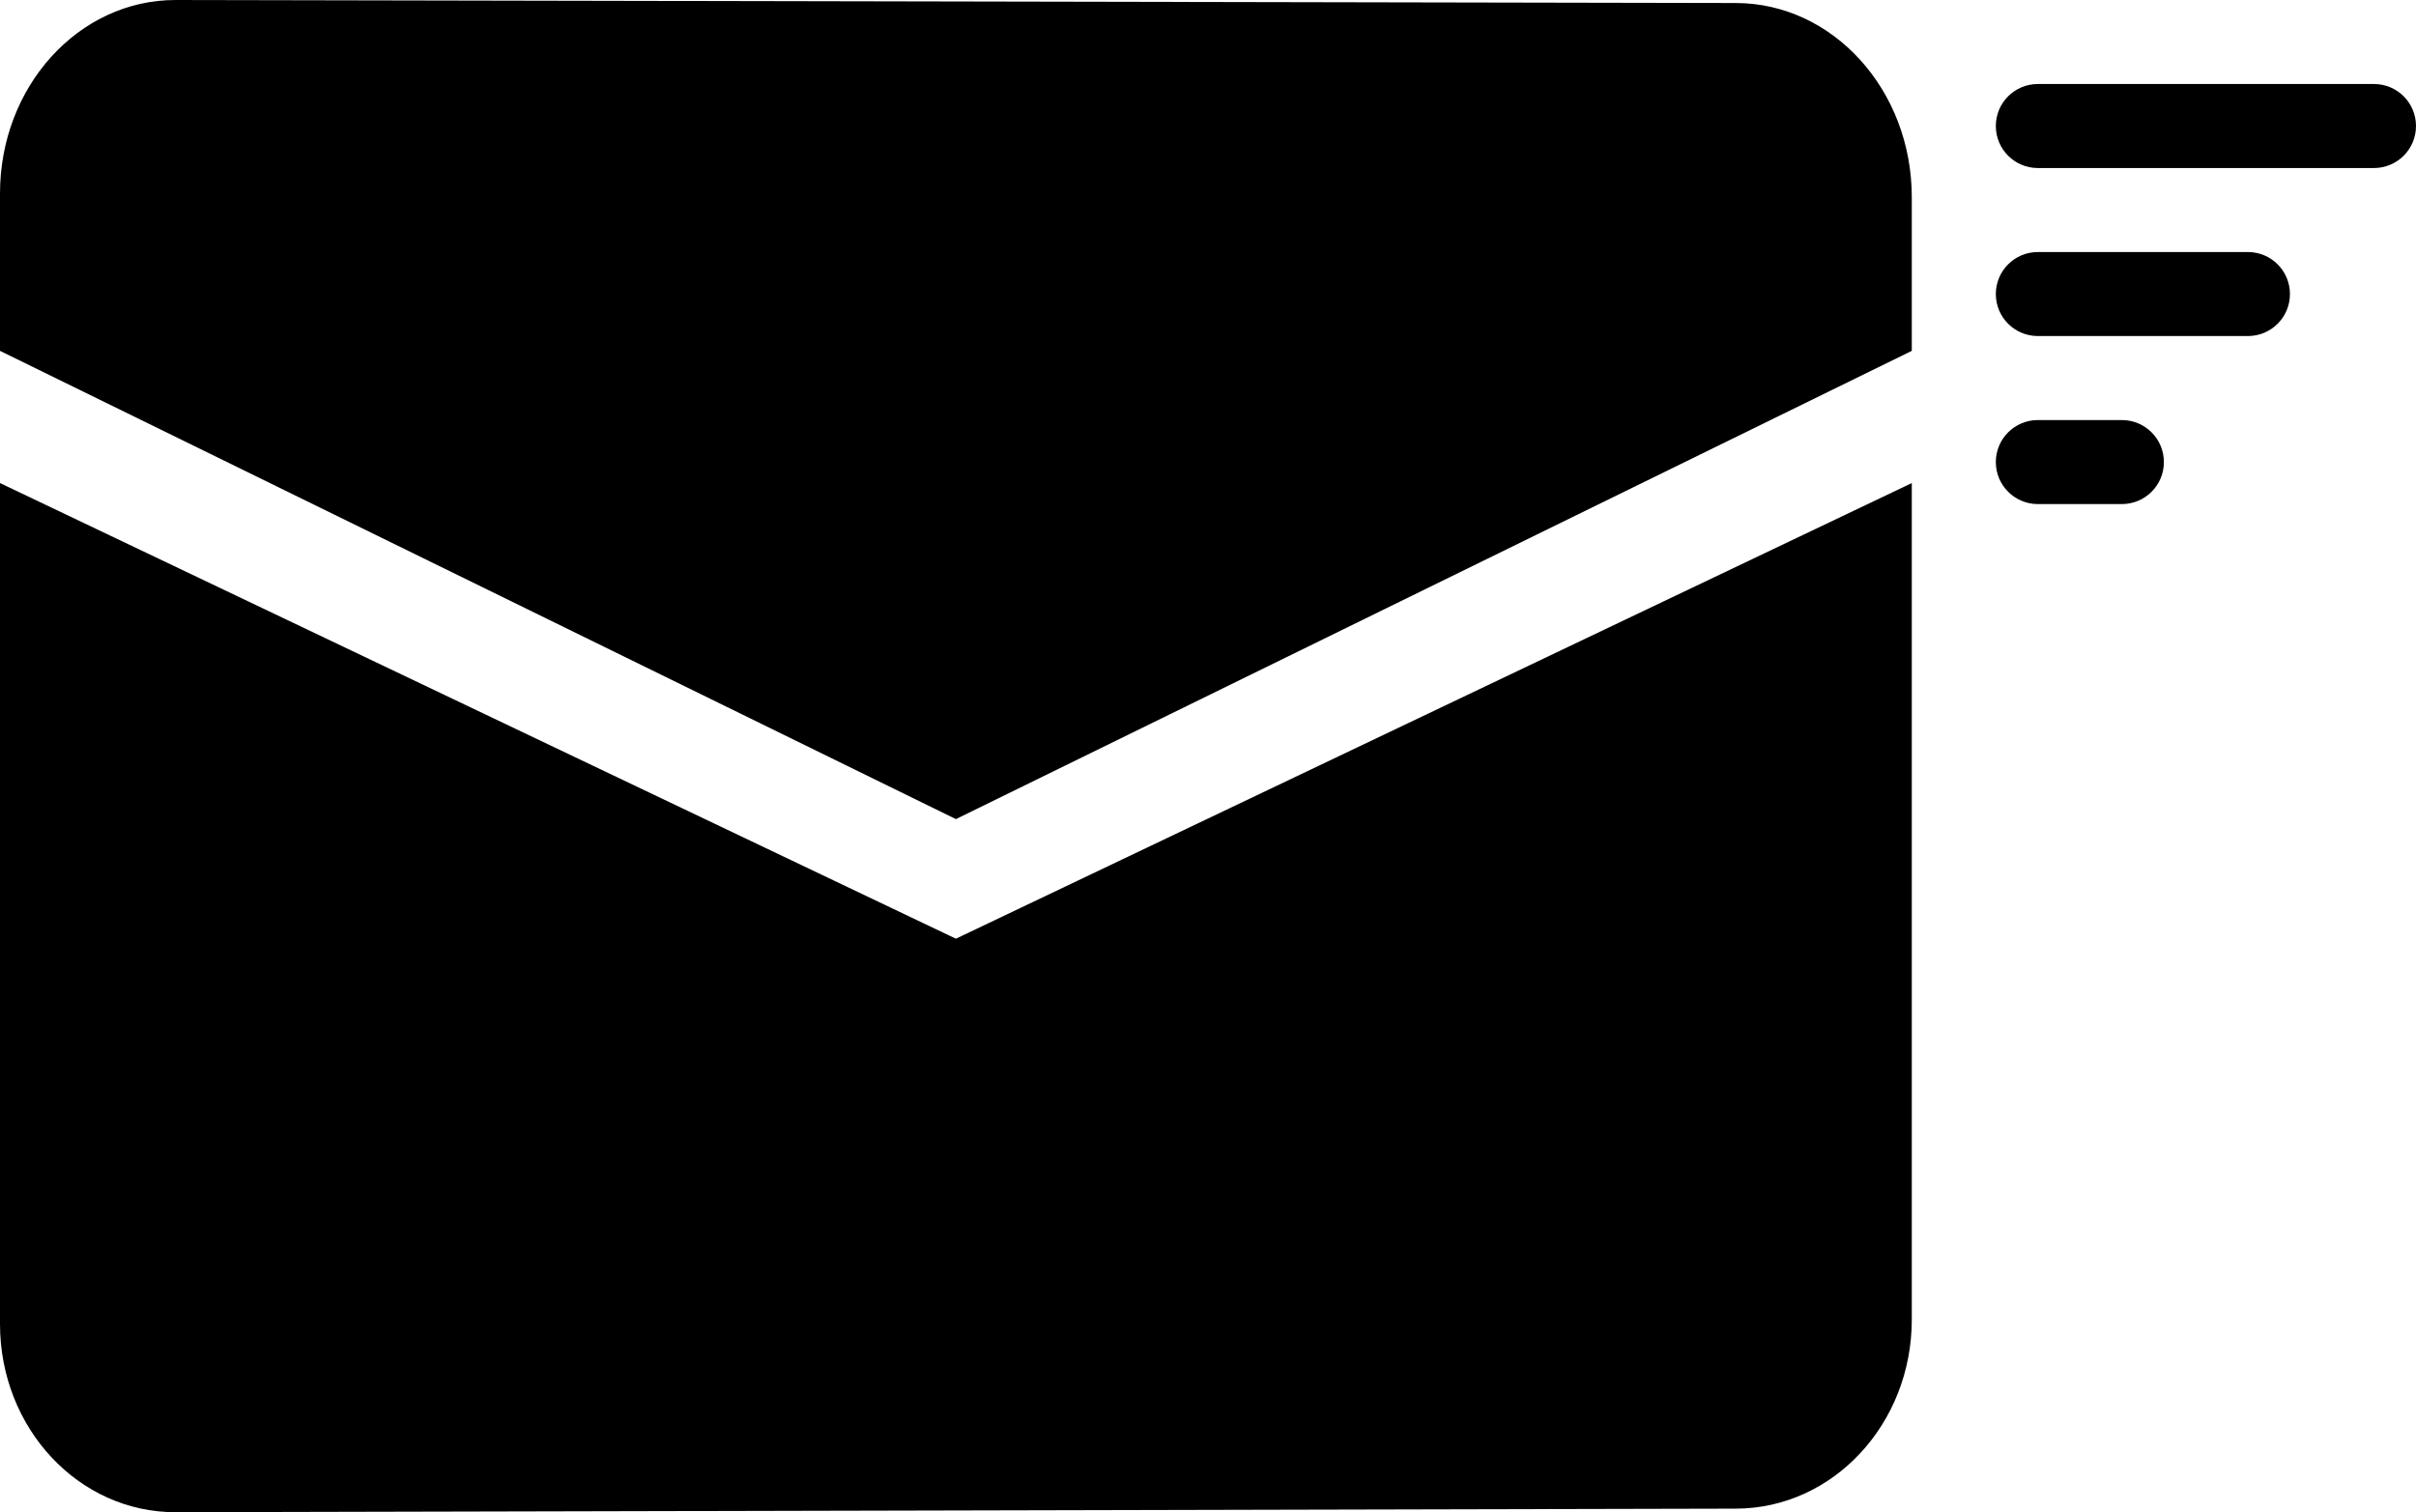 <?xml version="1.0" encoding="UTF-8"?>
<svg width="115px" height="72px" viewBox="0 0 115 72" version="1.1" xmlns="http://www.w3.org/2000/svg" xmlns:xlink="http://www.w3.org/1999/xlink">
    <title>mail_2</title>
    <g id="Page-1" stroke="none" stroke-width="1" fill="none" fill-rule="evenodd">
        <g id="mail_2" fill="#000000" fill-rule="nonzero">
            <path d="M91,9.385 C90.999,4.29 87.254,0.153 82.631,0.144 L8.367,3.94265038e-16 C3.746,-0.009 0,4.117 0,9.213 L0,16.705 L45.5,39 L91,16.705 C91,7.23 91,9.385 91,9.385 L91,9.385 Z M0,55.54 C0,64.76 0,63.039 0,63.039 C0,67.999 3.743,72.011 8.366,72 L82.632,71.83 C87.254,71.819 91,67.795 91,62.829 L91,23 L45.5,44.694 L0,23 L0,55.54 L0,55.54 Z" id="Combined-Shape"></path>
            <path d="M113,8 L97,8 C95.894,8 95,7.104 95,6 C95,4.896 95.894,4 97,4 L113,4 C114.106,4 115,4.896 115,6 C115,7.104 114.106,8 113,8 Z" id="Path"></path>
            <path d="M107,16 L97,16 C95.894,16 95,15.104 95,14 C95,12.896 95.894,12 97,12 L107,12 C108.106,12 109,12.896 109,14 C109,15.104 108.106,16 107,16 Z" id="Path"></path>
            <path d="M101,24 L97,24 C95.894,24 95,23.104 95,22 C95,20.896 95.894,20 97,20 L101,20 C102.106,20 103,20.896 103,22 C103,23.104 102.106,24 101,24 Z" id="Path"></path>
        </g>
    </g>
</svg>